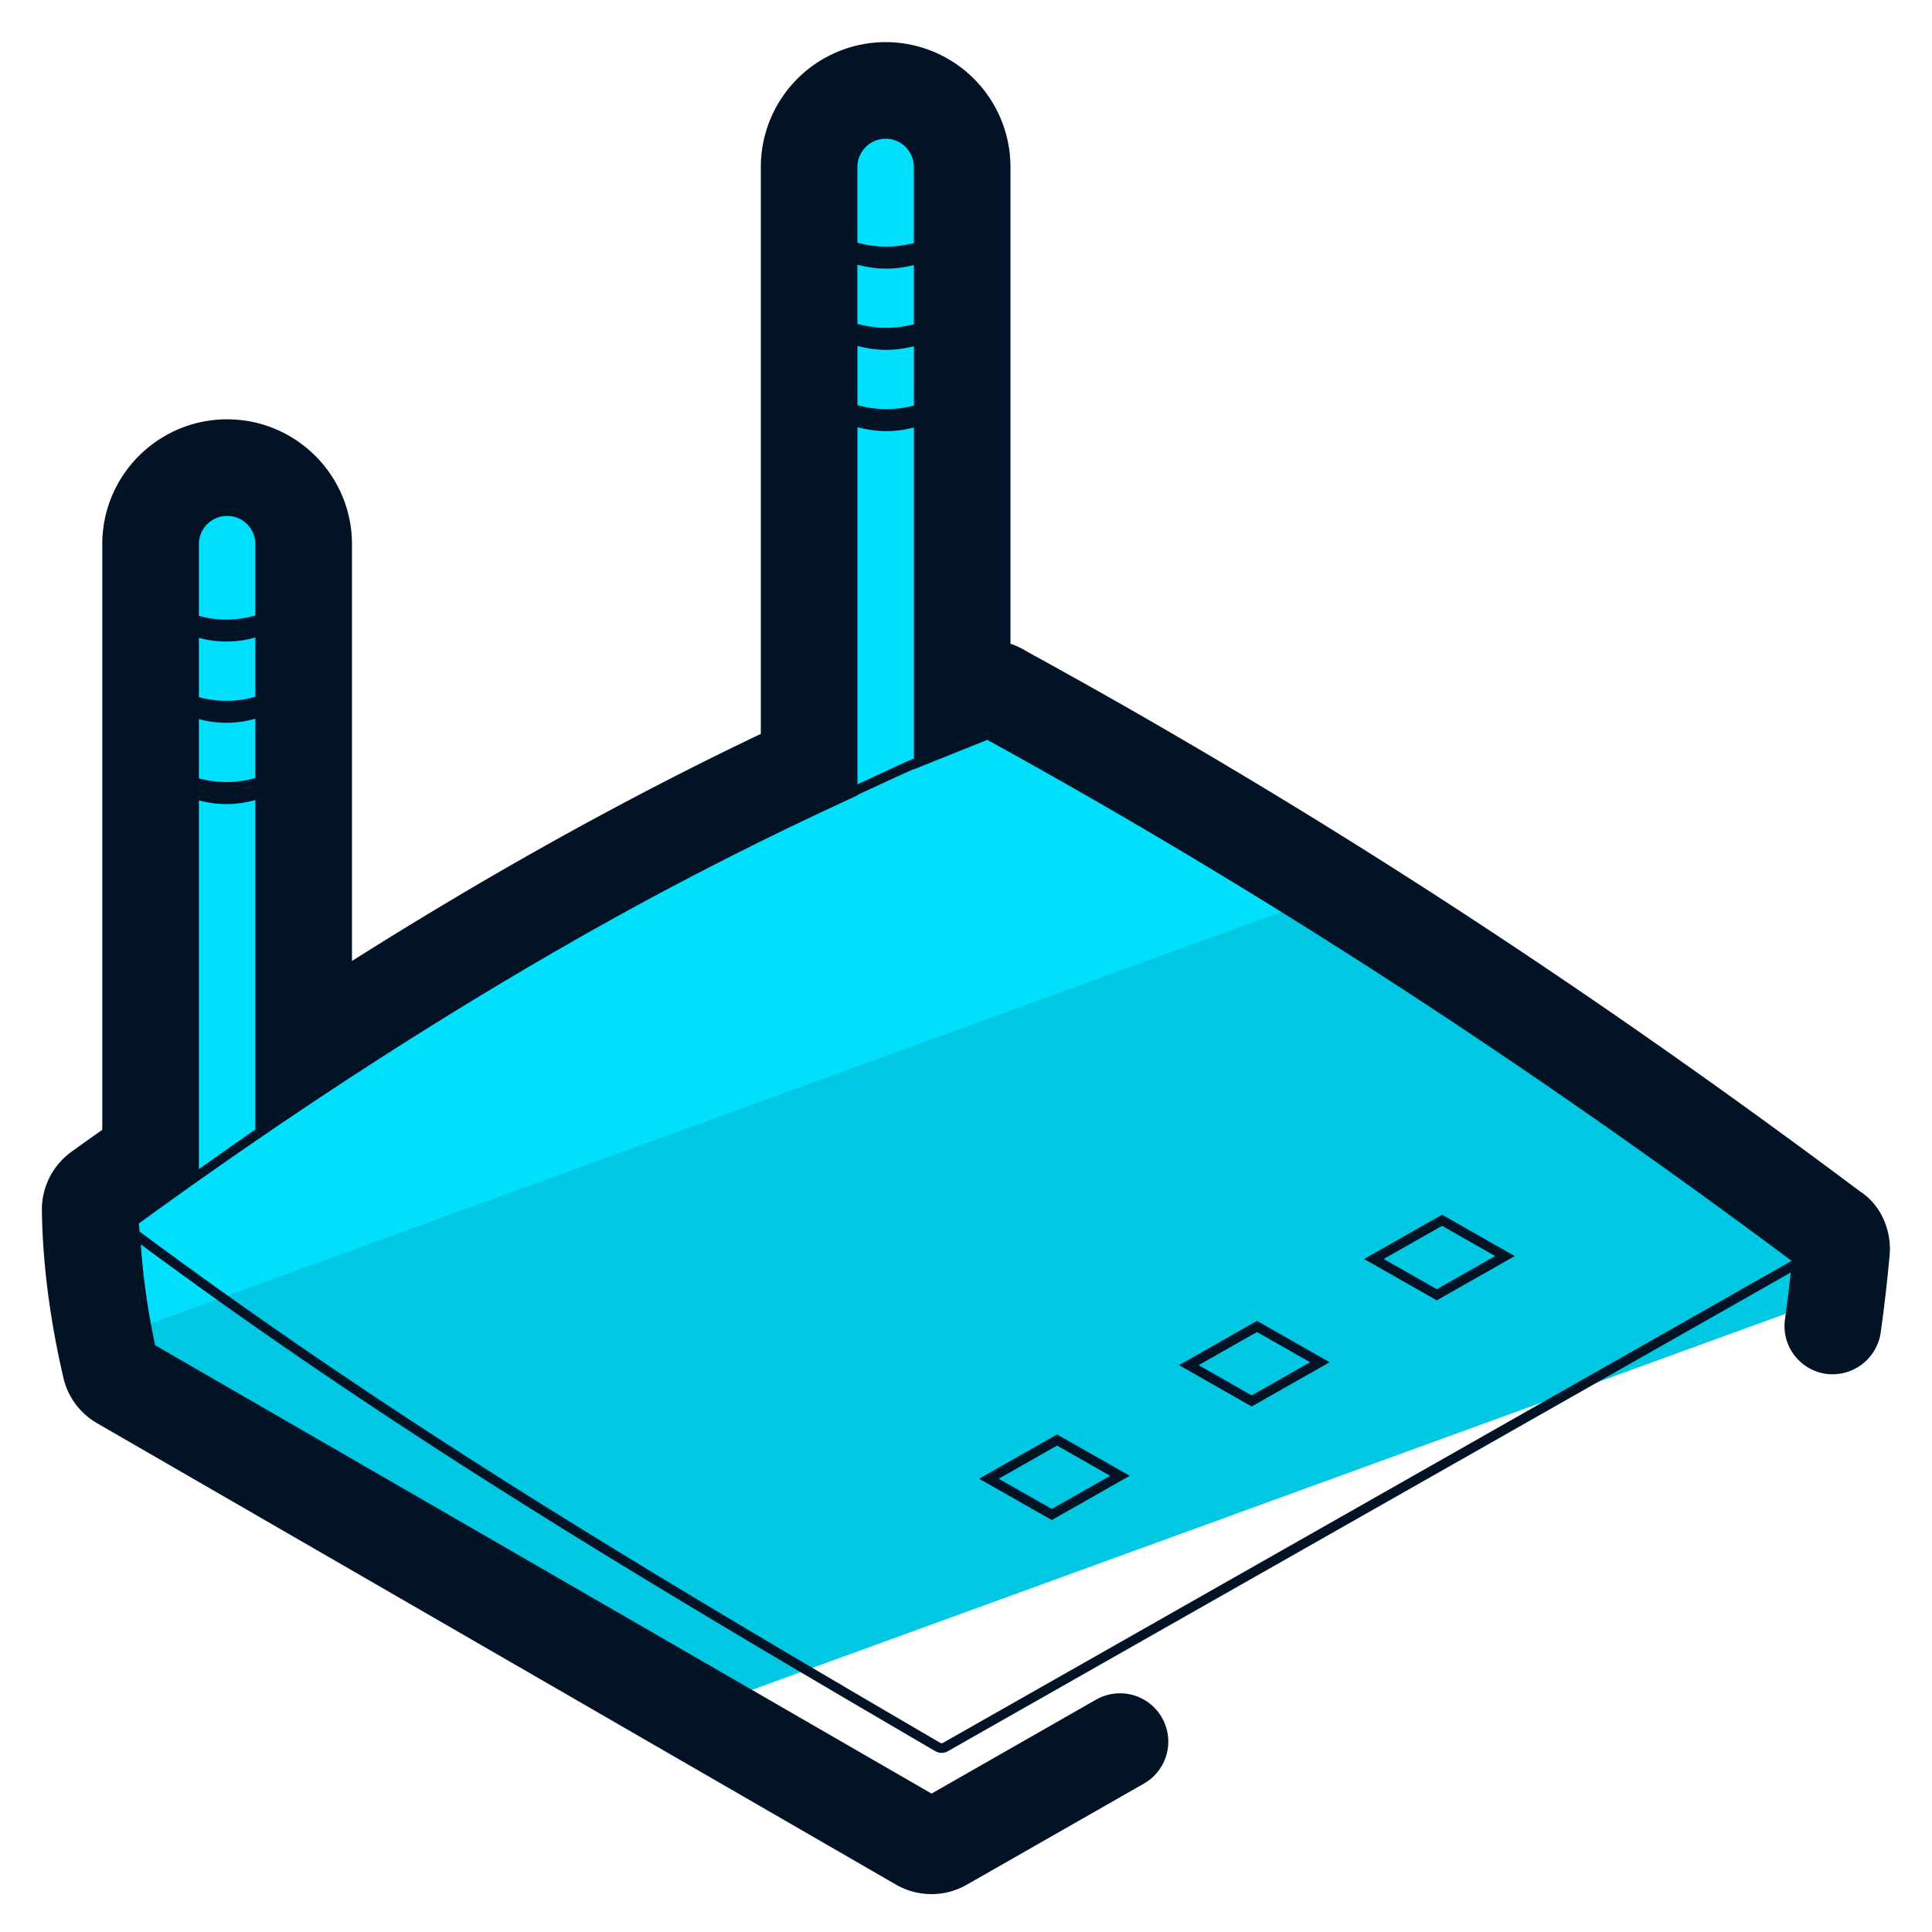 <svg xmlns="http://www.w3.org/2000/svg" version="1" viewBox="0 0 50 50"><path fill="#00C8E2" d="M47.656 32.38c-.025.284-.067.71-.117 1.137L17.929 44.29 3.137 35.748a.541.541 0 01-.276-.368c-.301-1.27-.51-2.716-.526-4.078 0-.192.092-.368.242-.476.443-.318.878-.627 1.321-.936V14.086c0-1.095.886-1.981 1.981-1.981s1.981.886 1.981 1.981v13.079c4.312-2.842 8.667-5.332 13.079-7.38V4.325a1.98 1.98 0 113.962 0v13.74c.159-.067.317-.134.485-.201a.564.564 0 01.526.058c7.705 4.221 14.801 8.909 21.487 13.915a.565.565 0 01.257.543z"/><path fill="#00DFFC" d="M34.644 23.062L2.71 34.687a19.14 19.14 0 01-.376-3.385c0-.192.092-.368.242-.476.443-.318.878-.627 1.321-.936V14.086c0-1.095.886-1.981 1.981-1.981s1.981.886 1.981 1.981v13.079c4.312-2.842 8.667-5.332 13.079-7.38V4.325a1.98 1.98 0 113.962 0v13.74c.159-.067.317-.134.485-.201a.564.564 0 01.526.058c3 1.646 5.908 3.36 8.733 5.14z"/><g fill="#031326"><path d="M25.34 38.269l1.88 1.07 2.017-1.146-1.88-1.07-2.017 1.146zm1.881.783l-1.375-.783 1.511-.858 1.374.783-1.51.858zm3.293-3.722l1.88 1.07 2.017-1.146-1.88-1.07-2.017 1.146zm1.88.783l-1.374-.783 1.511-.858 1.374.783-1.511.858zm4.926-4.676l-2.017 1.146 1.88 1.07 2.018-1.146-1.881-1.07zm-1.51 1.145l1.511-.858 1.375.783-1.512.858-1.374-.783z"/><path d="M48.146 30.84c-7.252-5.43-14.329-10.015-21.557-13.971a1.849 1.849 0 00-.438-.208V4.321A3.234 3.234 0 0022.92 1.09a3.234 3.234 0 00-3.23 3.231v14.672c-3.46 1.648-7.008 3.619-10.581 5.877V14.083c0-1.782-1.449-3.231-3.231-3.231s-3.231 1.449-3.231 3.231V29.24c-.268.188-.535.378-.802.571a1.844 1.844 0 00-.761 1.506c.021 1.709.315 3.31.56 4.351.114.488.43.912.867 1.164l20.686 11.947a1.838 1.838 0 001.815.002l4.593-2.622a1.25 1.25 0 00-1.24-2.172l-4.256 2.431L4.014 34.814a18.969 18.969 0 01-.371-2.61c6.56 4.854 12.93 8.66 20.551 13.109a.322.322 0 00.335.009l21.815-12.39a30.07 30.07 0 01-.147 1.199 1.25 1.25 0 001.05 1.423 1.262 1.262 0 001.423-1.05 40.7 40.7 0 00.232-2.007c.065-.681-.252-1.334-.756-1.657zm-42.999-.583v-9.544a2.706 2.706 0 001.462-.009v8.529c-.486.332-.974.68-1.462 1.024zM22.92 3.59c.403 0 .731.328.731.731V6.29a2.879 2.879 0 01-.715.093c-.274 0-.52-.042-.747-.102v-1.96a.733.733 0 01.731-.731zm.731 4.802a2.879 2.879 0 01-.715.093c-.274 0-.52-.042-.747-.102V6.85c.227.059.473.102.747.102.262 0 .497-.039.715-.093v1.533zm-1.461.56c.227.059.473.102.747.102.262 0 .497-.039.715-.093v1.534a2.879 2.879 0 01-.715.093c-.274 0-.52-.042-.747-.102V8.952zm-16.312 4.4c.403 0 .731.328.731.731v1.846a2.7 2.7 0 01-1.462.009v-1.856c0-.402.329-.73.731-.73zm.731 4.68a2.7 2.7 0 01-1.462.009v-1.534a2.706 2.706 0 001.462-.01v1.535zm-1.462.578a2.706 2.706 0 001.462-.01v1.534a2.7 2.7 0 01-1.462.009V18.61zm17.043-7.555c.227.059.473.102.747.102.262 0 .497-.039.715-.093v8.565c-.484.211-.974.445-1.461.669v-9.243zm2.215 34.05c-.022.013-.051.014-.08-.006-7.686-4.486-14.095-8.313-20.711-13.225-.004-.069-.016-.145-.018-.212 3.926-2.855 7.812-5.371 11.633-7.531a91.518 91.518 0 016.238-3.211l.723-.336v-.011c.487-.224.977-.457 1.461-.669v.006l1.9-.762c7 3.85 13.794 8.25 20.817 13.483L24.405 45.105z"/></g></svg>